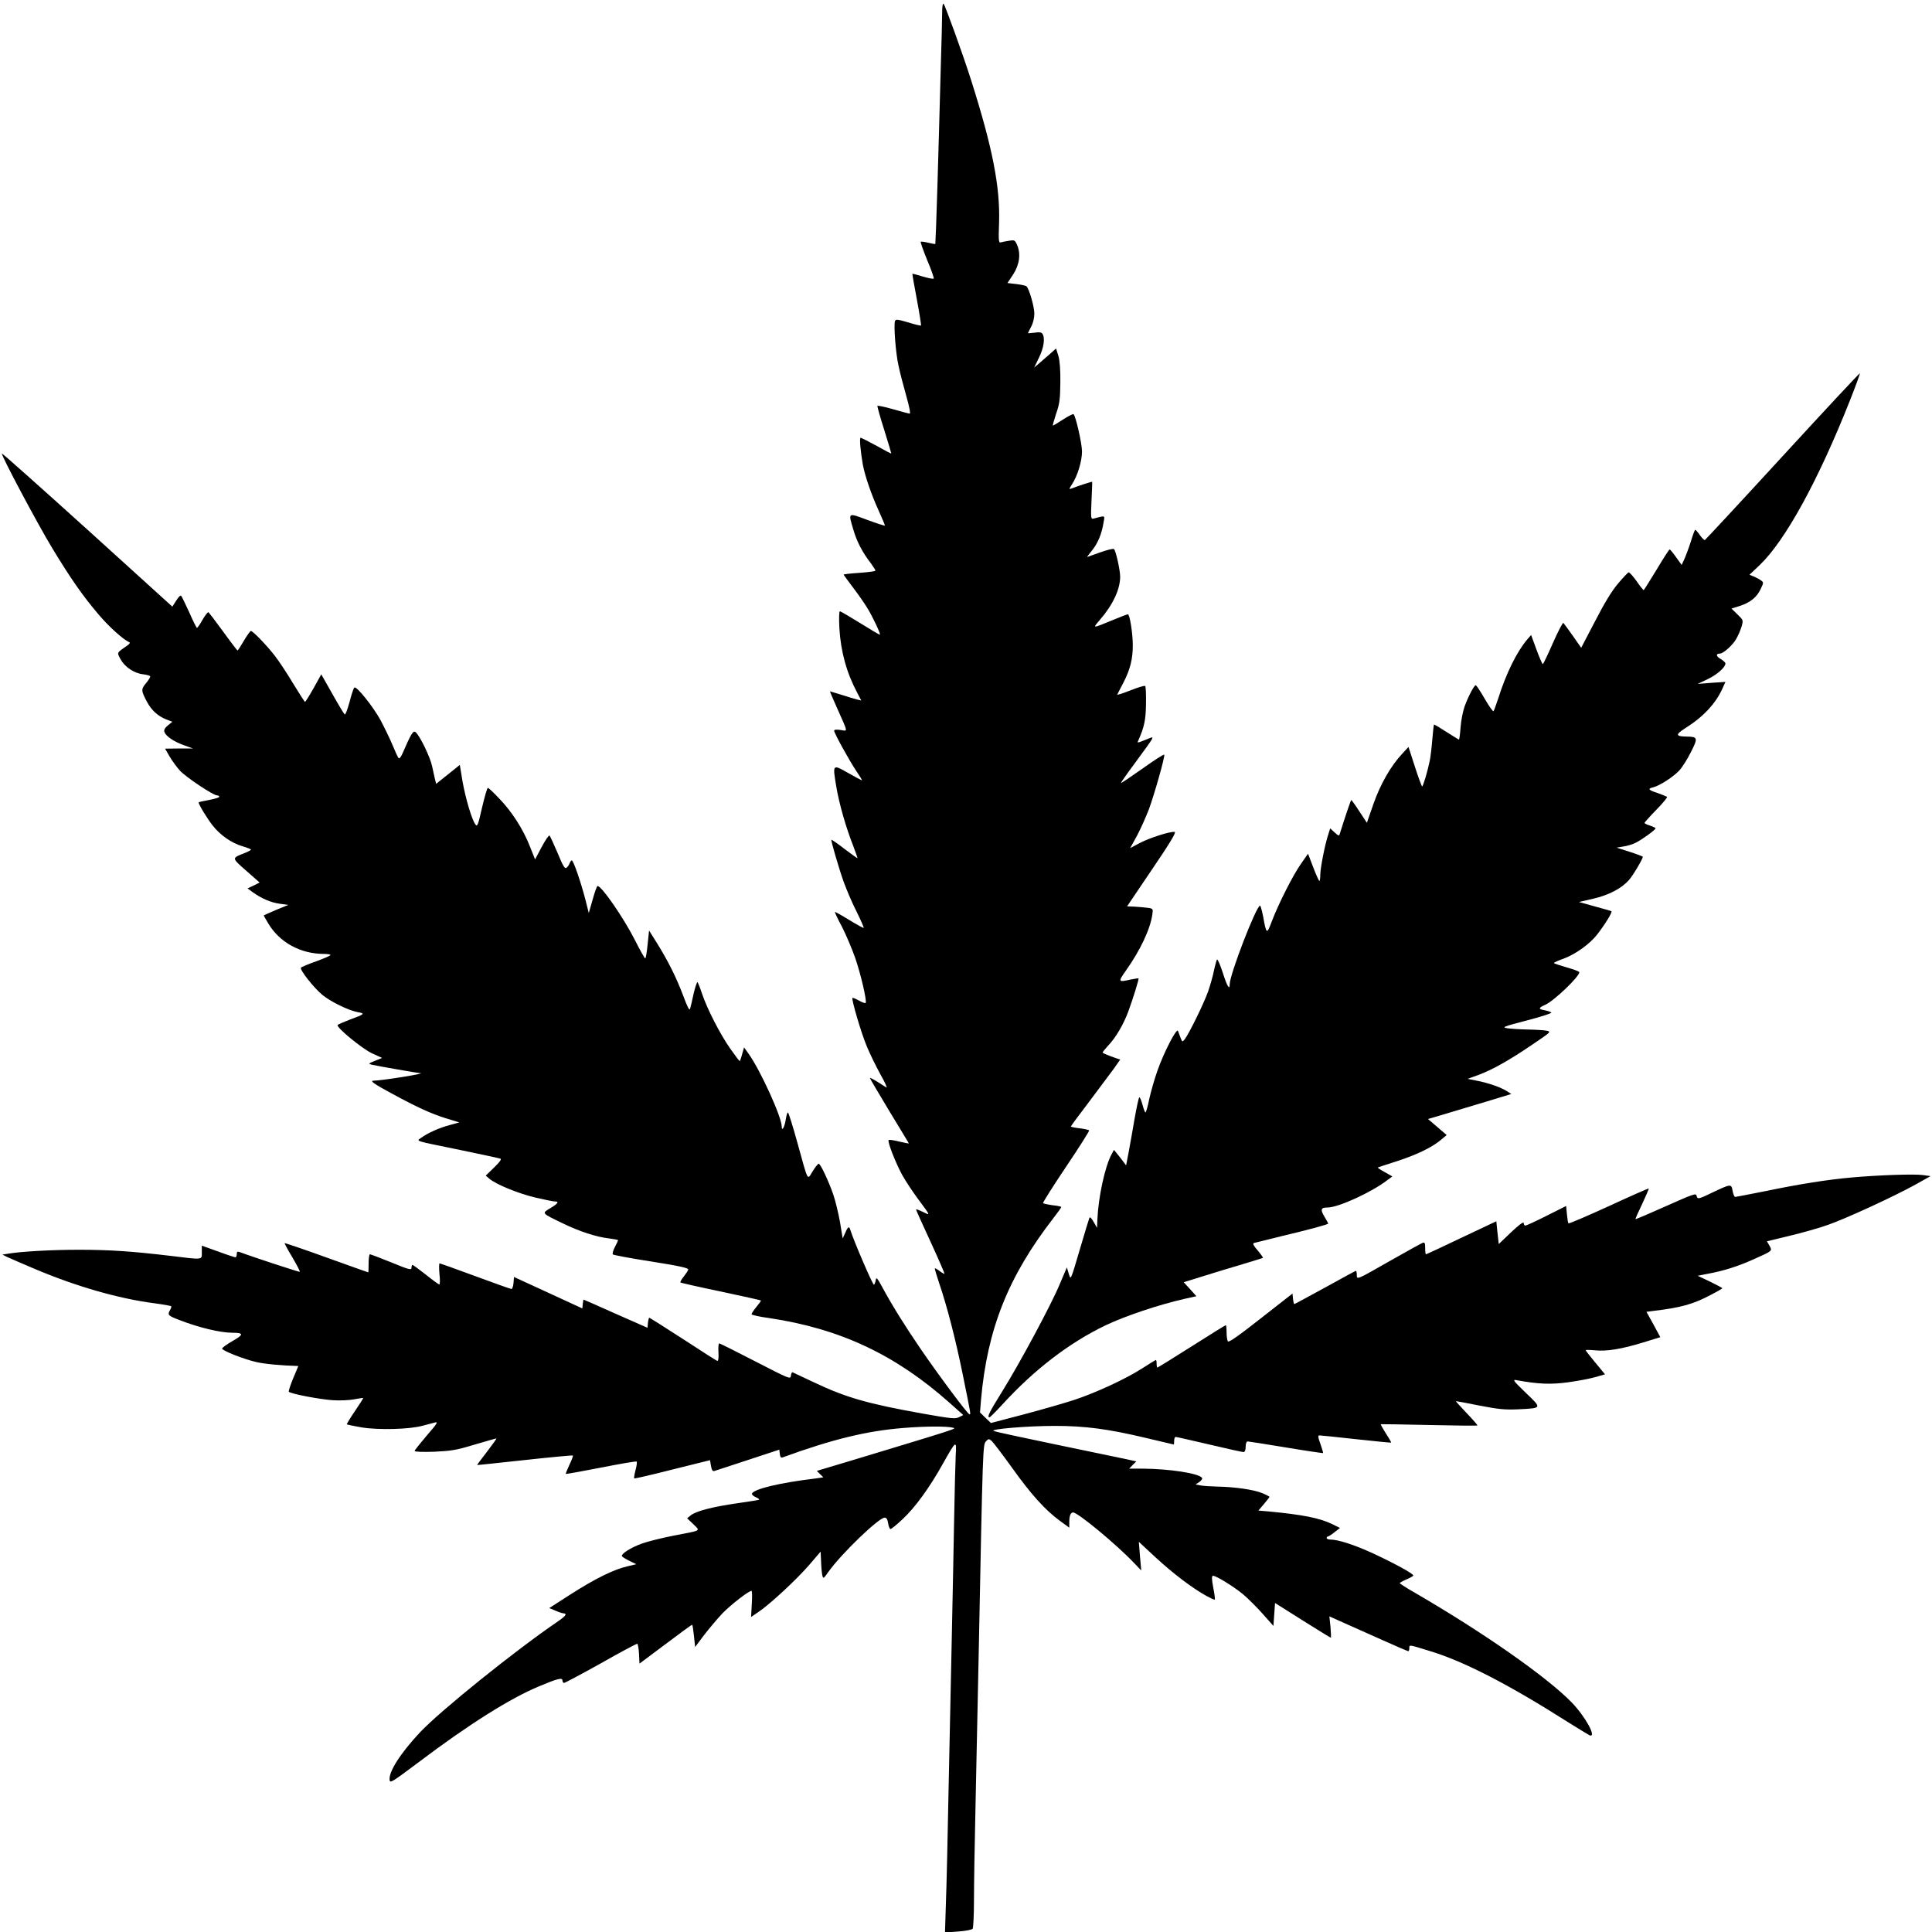 <svg width="24" height="24" viewBox="0 0 24 24" fill="none" xmlns="http://www.w3.org/2000/svg">
<g clip-path="url(#clip0_107_6)">
<path d="M11.704 0.141C11.704 0.203 11.696 0.555 11.684 0.928C11.674 1.299 11.657 1.924 11.645 2.314C11.633 2.706 11.621 3.028 11.619 3.03C11.617 3.034 11.576 3.026 11.53 3.015C11.483 3.004 11.441 2.998 11.438 3.004C11.432 3.007 11.469 3.111 11.518 3.232C11.57 3.353 11.605 3.456 11.599 3.461C11.593 3.467 11.532 3.456 11.463 3.435C11.396 3.414 11.337 3.399 11.335 3.401C11.331 3.403 11.357 3.547 11.39 3.722C11.422 3.894 11.445 4.039 11.441 4.044C11.438 4.048 11.364 4.031 11.282 4.005C11.149 3.966 11.128 3.964 11.118 3.988C11.1 4.033 11.126 4.384 11.161 4.539C11.177 4.618 11.22 4.785 11.256 4.911C11.295 5.048 11.313 5.138 11.301 5.138C11.29 5.138 11.195 5.113 11.092 5.083C10.989 5.053 10.903 5.036 10.899 5.042C10.897 5.049 10.934 5.184 10.984 5.34C11.033 5.497 11.072 5.629 11.072 5.633C11.072 5.638 10.989 5.595 10.891 5.539C10.79 5.484 10.699 5.438 10.691 5.438C10.674 5.438 10.69 5.612 10.719 5.775C10.747 5.919 10.824 6.143 10.915 6.343C10.958 6.439 10.993 6.521 10.993 6.529C10.993 6.534 10.897 6.504 10.776 6.459C10.528 6.367 10.536 6.362 10.601 6.581C10.642 6.724 10.713 6.862 10.818 6.997C10.849 7.041 10.875 7.08 10.875 7.088C10.875 7.097 10.786 7.108 10.678 7.116C10.569 7.123 10.48 7.133 10.48 7.138C10.48 7.142 10.534 7.215 10.597 7.299C10.662 7.384 10.741 7.498 10.774 7.553C10.838 7.656 10.942 7.875 10.93 7.884C10.926 7.888 10.818 7.822 10.688 7.742C10.557 7.661 10.443 7.594 10.433 7.594C10.423 7.594 10.421 7.684 10.427 7.804C10.445 8.1 10.518 8.361 10.65 8.608L10.699 8.702L10.644 8.689C10.614 8.681 10.528 8.655 10.453 8.631C10.378 8.608 10.312 8.588 10.311 8.588C10.307 8.588 10.346 8.678 10.395 8.788C10.54 9.114 10.534 9.082 10.441 9.068C10.389 9.06 10.362 9.064 10.362 9.077C10.362 9.107 10.551 9.45 10.638 9.579C10.682 9.643 10.713 9.694 10.707 9.694C10.703 9.694 10.624 9.652 10.536 9.602C10.34 9.491 10.342 9.489 10.389 9.774C10.425 9.988 10.51 10.283 10.599 10.508C10.63 10.59 10.654 10.659 10.652 10.661C10.65 10.663 10.577 10.611 10.49 10.545C10.405 10.479 10.332 10.429 10.328 10.432C10.32 10.44 10.417 10.776 10.482 10.959C10.516 11.051 10.585 11.216 10.64 11.323C10.693 11.43 10.733 11.522 10.729 11.526C10.725 11.531 10.644 11.486 10.549 11.428C10.455 11.37 10.374 11.325 10.372 11.329C10.368 11.332 10.407 11.417 10.461 11.516C10.512 11.617 10.585 11.79 10.624 11.901C10.695 12.107 10.772 12.441 10.753 12.459C10.747 12.465 10.709 12.452 10.67 12.429C10.63 12.407 10.593 12.392 10.589 12.396C10.575 12.411 10.697 12.831 10.767 12.996C10.806 13.093 10.885 13.251 10.938 13.348C10.993 13.444 11.025 13.517 11.011 13.509C10.995 13.5 10.946 13.468 10.899 13.438C10.851 13.408 10.81 13.387 10.806 13.391C10.804 13.393 10.911 13.577 11.045 13.798C11.179 14.019 11.29 14.201 11.29 14.203C11.29 14.207 11.236 14.196 11.171 14.181C11.104 14.164 11.047 14.156 11.039 14.162C11.021 14.179 11.126 14.447 11.207 14.595C11.246 14.666 11.333 14.797 11.398 14.886C11.564 15.109 11.56 15.101 11.467 15.056C11.422 15.034 11.382 15.019 11.38 15.023C11.376 15.026 11.457 15.204 11.558 15.422C11.657 15.637 11.736 15.819 11.732 15.823C11.73 15.827 11.702 15.812 11.672 15.789C11.643 15.767 11.617 15.752 11.613 15.756C11.609 15.758 11.633 15.84 11.666 15.938C11.765 16.226 11.874 16.652 11.959 17.072C12.063 17.584 12.061 17.569 12.043 17.569C12.022 17.569 11.661 17.085 11.434 16.753C11.244 16.476 11.078 16.209 10.958 15.986C10.897 15.874 10.885 15.861 10.879 15.9C10.875 15.926 10.865 15.953 10.857 15.96C10.845 15.973 10.597 15.394 10.565 15.283C10.549 15.227 10.534 15.234 10.5 15.315L10.468 15.384L10.435 15.182C10.415 15.071 10.378 14.918 10.352 14.841C10.291 14.666 10.192 14.456 10.17 14.456C10.161 14.456 10.127 14.499 10.095 14.55C10.026 14.662 10.044 14.696 9.906 14.197C9.849 13.989 9.795 13.819 9.788 13.819C9.78 13.819 9.768 13.86 9.76 13.912C9.746 14.001 9.711 14.062 9.711 13.995C9.711 13.877 9.448 13.299 9.3 13.091L9.243 13.011L9.219 13.095C9.207 13.142 9.193 13.181 9.188 13.181C9.184 13.181 9.13 13.11 9.071 13.026C8.945 12.846 8.787 12.538 8.722 12.347C8.698 12.274 8.672 12.21 8.665 12.201C8.659 12.193 8.637 12.257 8.617 12.341C8.599 12.428 8.578 12.514 8.572 12.533C8.564 12.559 8.538 12.506 8.487 12.369C8.404 12.148 8.299 11.936 8.157 11.709L8.063 11.559L8.045 11.732C8.035 11.828 8.023 11.906 8.015 11.906C8.009 11.906 7.952 11.807 7.891 11.685C7.745 11.398 7.474 11.006 7.423 11.006C7.415 11.006 7.388 11.081 7.362 11.175L7.314 11.342L7.273 11.179C7.216 10.959 7.123 10.688 7.103 10.688C7.095 10.688 7.084 10.704 7.076 10.723C7.07 10.744 7.052 10.768 7.038 10.779C7.016 10.796 6.995 10.761 6.928 10.599C6.88 10.487 6.835 10.389 6.827 10.38C6.819 10.371 6.776 10.434 6.73 10.519L6.647 10.676L6.582 10.513C6.499 10.301 6.359 10.082 6.201 9.919C6.132 9.846 6.069 9.787 6.061 9.787C6.051 9.787 6.02 9.898 5.988 10.033C5.939 10.249 5.929 10.275 5.907 10.243C5.862 10.187 5.783 9.917 5.745 9.703L5.712 9.502L5.566 9.619L5.418 9.737L5.404 9.682C5.398 9.652 5.38 9.579 5.368 9.519C5.345 9.407 5.213 9.133 5.161 9.094C5.132 9.071 5.104 9.12 4.999 9.362C4.982 9.401 4.962 9.428 4.952 9.418C4.944 9.411 4.909 9.336 4.875 9.253C4.841 9.171 4.772 9.03 4.725 8.942C4.634 8.777 4.431 8.522 4.403 8.541C4.393 8.544 4.366 8.627 4.342 8.721C4.316 8.814 4.291 8.884 4.281 8.874C4.271 8.865 4.202 8.751 4.127 8.617L3.991 8.377L3.896 8.548C3.843 8.642 3.795 8.719 3.789 8.719C3.784 8.719 3.718 8.616 3.641 8.49C3.566 8.364 3.464 8.211 3.416 8.149C3.318 8.021 3.142 7.838 3.116 7.838C3.109 7.838 3.069 7.892 3.03 7.959C2.99 8.027 2.955 8.081 2.951 8.081C2.947 8.081 2.866 7.976 2.773 7.847C2.68 7.719 2.597 7.611 2.59 7.605C2.582 7.601 2.548 7.643 2.516 7.699C2.485 7.755 2.453 7.8 2.447 7.8C2.441 7.8 2.398 7.714 2.351 7.607C2.303 7.502 2.258 7.408 2.25 7.401C2.242 7.391 2.215 7.419 2.189 7.461L2.141 7.536L1.088 6.581C0.507 6.056 0.028 5.629 0.024 5.634C0.008 5.647 0.468 6.512 0.653 6.816C0.878 7.187 1.028 7.402 1.22 7.628C1.35 7.783 1.532 7.946 1.603 7.976C1.62 7.982 1.613 7.997 1.581 8.019C1.447 8.113 1.451 8.102 1.498 8.19C1.549 8.284 1.664 8.363 1.776 8.376C1.82 8.381 1.861 8.393 1.865 8.4C1.871 8.408 1.847 8.447 1.816 8.484C1.751 8.563 1.751 8.576 1.826 8.719C1.883 8.824 1.96 8.895 2.063 8.936L2.141 8.966L2.086 9.011C2.047 9.043 2.033 9.068 2.043 9.094C2.061 9.146 2.161 9.214 2.289 9.259L2.398 9.298H2.224L2.051 9.3L2.106 9.396C2.136 9.448 2.195 9.529 2.236 9.574C2.315 9.658 2.649 9.881 2.698 9.881C2.712 9.881 2.724 9.889 2.724 9.898C2.724 9.908 2.666 9.924 2.595 9.938C2.524 9.951 2.467 9.964 2.467 9.967C2.467 9.994 2.574 10.168 2.641 10.254C2.738 10.376 2.874 10.472 3.014 10.513C3.071 10.53 3.118 10.549 3.118 10.554C3.118 10.56 3.081 10.581 3.034 10.599C2.876 10.661 2.876 10.656 3.059 10.817L3.225 10.963L3.15 11.001L3.075 11.036L3.142 11.085C3.249 11.162 3.367 11.213 3.478 11.227L3.582 11.241L3.428 11.304C3.345 11.34 3.276 11.37 3.276 11.372C3.276 11.374 3.3 11.417 3.33 11.467C3.47 11.706 3.732 11.85 4.026 11.85C4.07 11.85 4.105 11.856 4.105 11.863C4.105 11.873 4.024 11.906 3.928 11.942C3.829 11.976 3.744 12.013 3.738 12.021C3.722 12.047 3.894 12.266 4.001 12.356C4.105 12.443 4.33 12.553 4.447 12.574C4.54 12.589 4.528 12.6 4.346 12.666C4.267 12.696 4.198 12.726 4.194 12.733C4.174 12.761 4.498 13.027 4.62 13.084L4.747 13.142L4.658 13.178C4.575 13.211 4.573 13.215 4.618 13.226C4.682 13.241 5.195 13.331 5.218 13.331C5.319 13.331 4.753 13.423 4.638 13.425C4.591 13.425 4.65 13.468 4.863 13.582C5.163 13.746 5.357 13.836 5.54 13.892L5.706 13.943L5.586 13.976C5.457 14.01 5.311 14.076 5.232 14.134C5.173 14.179 5.124 14.164 5.724 14.287C5.978 14.34 6.199 14.387 6.215 14.393C6.235 14.398 6.211 14.432 6.138 14.503L6.034 14.604L6.081 14.644C6.166 14.715 6.438 14.826 6.649 14.876C6.762 14.902 6.87 14.925 6.89 14.925C6.949 14.925 6.934 14.949 6.837 15.008C6.728 15.073 6.724 15.068 6.987 15.195C7.188 15.294 7.409 15.367 7.565 15.384C7.626 15.392 7.678 15.401 7.678 15.407C7.678 15.411 7.66 15.45 7.638 15.491C7.616 15.534 7.605 15.576 7.613 15.583C7.622 15.591 7.838 15.632 8.092 15.671C8.445 15.727 8.554 15.752 8.55 15.771C8.546 15.786 8.52 15.825 8.493 15.859C8.465 15.893 8.447 15.926 8.453 15.932C8.459 15.936 8.684 15.988 8.955 16.044C9.223 16.101 9.448 16.151 9.452 16.155C9.456 16.159 9.43 16.194 9.397 16.234C9.363 16.275 9.336 16.316 9.336 16.326C9.336 16.335 9.436 16.358 9.559 16.374C10.437 16.506 11.122 16.828 11.791 17.422L11.966 17.578L11.915 17.604C11.868 17.629 11.82 17.623 11.467 17.561C10.782 17.439 10.508 17.361 10.105 17.169C9.969 17.106 9.853 17.051 9.845 17.047C9.837 17.044 9.829 17.062 9.825 17.089C9.819 17.136 9.811 17.132 9.385 16.913C9.146 16.789 8.943 16.688 8.935 16.688C8.925 16.688 8.921 16.738 8.925 16.8C8.929 16.875 8.923 16.911 8.909 16.905C8.897 16.901 8.706 16.779 8.483 16.633C8.258 16.487 8.07 16.369 8.065 16.369C8.061 16.369 8.053 16.397 8.049 16.433L8.043 16.494L7.648 16.32C7.431 16.223 7.253 16.144 7.249 16.144C7.247 16.144 7.243 16.168 7.239 16.2L7.234 16.254L6.809 16.058L6.385 15.863L6.379 15.938C6.375 15.979 6.365 16.012 6.353 16.012C6.343 16.012 6.142 15.941 5.905 15.853C5.668 15.765 5.467 15.694 5.461 15.694C5.453 15.694 5.453 15.752 5.459 15.825C5.467 15.896 5.467 15.956 5.457 15.956C5.449 15.956 5.374 15.902 5.29 15.834C5.205 15.767 5.13 15.713 5.124 15.713C5.118 15.713 5.112 15.729 5.112 15.748C5.112 15.78 5.084 15.774 4.861 15.682C4.723 15.626 4.603 15.581 4.595 15.581C4.587 15.581 4.579 15.632 4.579 15.694C4.579 15.756 4.577 15.806 4.575 15.806C4.571 15.806 4.338 15.722 4.056 15.621C3.774 15.519 3.539 15.439 3.535 15.443C3.533 15.444 3.574 15.525 3.632 15.619C3.687 15.714 3.73 15.795 3.724 15.799C3.718 15.804 3.146 15.617 2.976 15.553C2.949 15.544 2.941 15.549 2.941 15.579C2.941 15.602 2.933 15.619 2.925 15.619C2.917 15.619 2.818 15.587 2.708 15.546L2.507 15.474V15.555C2.507 15.654 2.532 15.651 2.112 15.6C1.638 15.544 1.364 15.525 0.977 15.525C0.647 15.525 0.261 15.546 0.099 15.574L0.03 15.585L0.089 15.615C0.122 15.63 0.276 15.697 0.432 15.763C0.943 15.979 1.468 16.131 1.913 16.189C2.025 16.204 2.12 16.221 2.126 16.226C2.132 16.23 2.126 16.251 2.114 16.271C2.078 16.333 2.086 16.343 2.216 16.393C2.465 16.491 2.736 16.556 2.888 16.556C3.03 16.556 3.03 16.579 2.888 16.659C2.816 16.701 2.759 16.742 2.759 16.753C2.763 16.779 3.024 16.883 3.184 16.92C3.288 16.944 3.49 16.963 3.705 16.969C3.707 16.969 3.677 17.038 3.641 17.124C3.606 17.209 3.582 17.284 3.588 17.289C3.616 17.316 3.983 17.385 4.135 17.394C4.224 17.4 4.342 17.394 4.399 17.383C4.459 17.372 4.508 17.364 4.512 17.366C4.514 17.37 4.468 17.443 4.409 17.529C4.35 17.616 4.305 17.689 4.309 17.694C4.314 17.698 4.397 17.715 4.494 17.732C4.705 17.766 5.088 17.756 5.25 17.711C5.309 17.696 5.38 17.676 5.406 17.67C5.445 17.659 5.426 17.691 5.303 17.831C5.22 17.929 5.151 18.015 5.151 18.024C5.151 18.036 5.252 18.038 5.394 18.034C5.605 18.024 5.666 18.015 5.893 17.946C6.036 17.904 6.158 17.869 6.166 17.869C6.172 17.869 6.12 17.942 6.051 18.032C5.98 18.124 5.925 18.197 5.927 18.199C5.929 18.201 6.195 18.172 6.521 18.137C6.845 18.101 7.113 18.077 7.117 18.081C7.121 18.084 7.103 18.137 7.074 18.195C7.046 18.255 7.026 18.306 7.028 18.309C7.032 18.313 7.23 18.277 7.466 18.231C7.703 18.184 7.903 18.15 7.909 18.156C7.915 18.161 7.909 18.21 7.895 18.262C7.881 18.315 7.873 18.362 7.879 18.366C7.883 18.369 8.096 18.321 8.353 18.255L8.82 18.139L8.832 18.21C8.842 18.266 8.854 18.281 8.878 18.272C8.897 18.266 9.085 18.204 9.296 18.135L9.681 18.008L9.687 18.062C9.693 18.103 9.701 18.113 9.726 18.103C10.338 17.88 10.767 17.775 11.22 17.739C11.481 17.717 11.767 17.715 11.84 17.736C11.887 17.747 11.887 17.747 10.634 18.126L10.147 18.272L10.188 18.313L10.228 18.352L10.133 18.366C9.693 18.418 9.361 18.497 9.341 18.555C9.338 18.566 9.357 18.585 9.387 18.598C9.416 18.609 9.434 18.624 9.43 18.63C9.424 18.634 9.3 18.654 9.152 18.675C8.854 18.718 8.653 18.769 8.582 18.823L8.536 18.861L8.613 18.934C8.7 19.022 8.728 19.007 8.359 19.078C8.218 19.106 8.045 19.149 7.976 19.174C7.836 19.224 7.709 19.305 7.727 19.333C7.735 19.343 7.776 19.369 7.822 19.391L7.905 19.431L7.796 19.457C7.624 19.496 7.393 19.611 7.097 19.8L6.823 19.976L6.9 20.008C6.941 20.027 6.989 20.042 7.003 20.042C7.048 20.046 7.026 20.076 6.934 20.139C6.397 20.505 5.473 21.249 5.218 21.519C4.972 21.782 4.826 22.012 4.84 22.112C4.845 22.155 4.873 22.136 5.191 21.898C5.818 21.424 6.338 21.096 6.701 20.946C6.93 20.85 6.987 20.837 6.987 20.876C6.987 20.893 6.997 20.906 7.007 20.906C7.018 20.906 7.224 20.796 7.463 20.663C7.701 20.527 7.907 20.419 7.915 20.419C7.924 20.419 7.934 20.475 7.938 20.543L7.944 20.666L8.27 20.422C8.447 20.288 8.597 20.179 8.599 20.183C8.603 20.186 8.613 20.25 8.621 20.325L8.635 20.46L8.749 20.308C8.813 20.226 8.915 20.104 8.976 20.04C9.081 19.933 9.3 19.762 9.336 19.762C9.343 19.762 9.345 19.836 9.339 19.926L9.33 20.087L9.424 20.023C9.566 19.927 9.898 19.62 10.056 19.436L10.194 19.275L10.2 19.402C10.202 19.472 10.21 19.549 10.216 19.573C10.226 19.614 10.23 19.613 10.291 19.526C10.449 19.303 10.916 18.853 10.989 18.853C11.013 18.853 11.025 18.874 11.033 18.924C11.039 18.964 11.053 18.996 11.062 18.994C11.074 18.994 11.143 18.938 11.216 18.868C11.368 18.726 11.546 18.482 11.71 18.188C11.88 17.886 11.884 17.882 11.872 18.084C11.868 18.176 11.858 18.544 11.852 18.9C11.846 19.256 11.832 19.935 11.822 20.409C11.812 20.884 11.795 21.714 11.783 22.256C11.773 22.798 11.759 23.413 11.751 23.623L11.739 24.006L11.903 23.994C12 23.987 12.073 23.972 12.083 23.959C12.091 23.946 12.099 23.786 12.099 23.606C12.099 23.426 12.107 22.903 12.118 22.444C12.128 21.984 12.146 21.124 12.158 20.531C12.209 17.951 12.209 17.946 12.249 17.904C12.28 17.871 12.284 17.871 12.32 17.901C12.339 17.918 12.454 18.069 12.574 18.236C12.807 18.562 12.983 18.758 13.166 18.892L13.283 18.977V18.911C13.283 18.831 13.299 18.788 13.33 18.788C13.389 18.788 13.869 19.185 14.086 19.414L14.177 19.509L14.161 19.331L14.147 19.153L14.361 19.352C14.576 19.549 14.809 19.727 14.988 19.826C15.04 19.854 15.085 19.875 15.091 19.871C15.095 19.867 15.087 19.798 15.071 19.719C15.051 19.611 15.051 19.575 15.069 19.575C15.109 19.575 15.316 19.703 15.436 19.8C15.499 19.852 15.612 19.965 15.685 20.047L15.819 20.198L15.829 20.055L15.839 19.913L16.18 20.128C16.368 20.246 16.526 20.344 16.532 20.344C16.536 20.344 16.534 20.284 16.528 20.212L16.514 20.079L16.699 20.162C16.802 20.207 17.019 20.304 17.183 20.378C17.349 20.453 17.489 20.512 17.495 20.512C17.501 20.512 17.507 20.496 17.507 20.473C17.507 20.43 17.497 20.428 17.753 20.507C18.184 20.636 18.742 20.925 19.486 21.398C19.614 21.478 19.731 21.549 19.747 21.557C19.84 21.589 19.693 21.323 19.526 21.15C19.216 20.831 18.424 20.278 17.582 19.789C17.475 19.729 17.39 19.672 17.388 19.667C17.388 19.661 17.424 19.641 17.467 19.622C17.512 19.603 17.552 19.581 17.556 19.573C17.57 19.554 17.307 19.412 17.033 19.286C16.814 19.187 16.62 19.125 16.526 19.125C16.5 19.125 16.48 19.116 16.48 19.106C16.48 19.095 16.488 19.087 16.496 19.087C16.504 19.087 16.541 19.063 16.579 19.033L16.646 18.981L16.547 18.932C16.392 18.857 16.182 18.816 15.764 18.776L15.632 18.765L15.701 18.684C15.738 18.639 15.77 18.6 15.77 18.594C15.77 18.591 15.728 18.568 15.677 18.547C15.566 18.503 15.338 18.471 15.122 18.467C15.04 18.465 14.945 18.459 14.911 18.452L14.852 18.441L14.899 18.409C14.925 18.392 14.939 18.369 14.933 18.36C14.895 18.302 14.526 18.246 14.193 18.244H14.027L14.07 18.199L14.116 18.154L13.98 18.124C13.907 18.109 13.518 18.028 13.115 17.944C12.714 17.861 12.367 17.786 12.345 17.777C12.284 17.753 12.764 17.713 13.105 17.713C13.484 17.713 13.774 17.753 14.228 17.861C14.418 17.906 14.576 17.944 14.58 17.944C14.584 17.944 14.586 17.923 14.586 17.897C14.586 17.871 14.593 17.85 14.605 17.85C14.615 17.85 14.803 17.893 15.022 17.944C15.241 17.996 15.432 18.038 15.446 18.038C15.464 18.038 15.474 18.015 15.474 17.972C15.474 17.933 15.484 17.906 15.499 17.906C15.511 17.906 15.726 17.94 15.975 17.981C16.224 18.023 16.431 18.052 16.435 18.051C16.439 18.047 16.423 17.996 16.403 17.938C16.372 17.854 16.37 17.831 16.39 17.831C16.405 17.831 16.611 17.852 16.845 17.878C17.082 17.904 17.278 17.923 17.282 17.921C17.284 17.918 17.256 17.867 17.216 17.807C17.179 17.747 17.149 17.696 17.153 17.692C17.157 17.691 17.428 17.694 17.753 17.702C18.079 17.709 18.349 17.713 18.353 17.707C18.357 17.704 18.298 17.636 18.221 17.556C18.144 17.475 18.083 17.407 18.085 17.406C18.087 17.404 18.217 17.428 18.375 17.46C18.618 17.507 18.693 17.514 18.859 17.507C19.161 17.492 19.157 17.497 18.953 17.301C18.797 17.151 18.786 17.134 18.839 17.145C19.107 17.194 19.263 17.201 19.482 17.171C19.607 17.154 19.759 17.124 19.822 17.106L19.938 17.072L19.818 16.927C19.751 16.847 19.697 16.777 19.697 16.772C19.697 16.768 19.749 16.768 19.814 16.774C19.96 16.789 20.142 16.759 20.414 16.676L20.625 16.611L20.54 16.453L20.453 16.296L20.544 16.284C20.887 16.243 21.04 16.2 21.262 16.08C21.336 16.043 21.395 16.007 21.395 16.003C21.395 15.998 21.326 15.962 21.243 15.921L21.089 15.848L21.207 15.825C21.415 15.787 21.588 15.731 21.776 15.647C22.024 15.536 22.017 15.542 21.981 15.474L21.949 15.42L22.23 15.352C22.384 15.315 22.599 15.255 22.707 15.216C22.934 15.137 23.528 14.863 23.799 14.713L23.982 14.61L23.887 14.597C23.783 14.582 23.337 14.597 23.003 14.627C22.709 14.653 22.362 14.707 21.934 14.796C21.734 14.835 21.564 14.869 21.555 14.869C21.545 14.869 21.531 14.835 21.523 14.794C21.507 14.704 21.505 14.704 21.272 14.814C21.097 14.899 21.085 14.901 21.075 14.852C21.069 14.82 21.028 14.835 20.696 14.983C20.491 15.075 20.319 15.148 20.317 15.144C20.313 15.143 20.351 15.056 20.4 14.955C20.447 14.854 20.485 14.768 20.481 14.764C20.479 14.76 20.254 14.859 19.986 14.983C19.715 15.107 19.49 15.203 19.484 15.197C19.478 15.191 19.47 15.141 19.465 15.084L19.455 14.981L19.212 15.103C19.078 15.171 18.959 15.225 18.949 15.225C18.938 15.225 18.928 15.21 18.928 15.193C18.928 15.172 18.872 15.212 18.772 15.307L18.618 15.454L18.602 15.311L18.588 15.171L18.156 15.375C17.919 15.489 17.72 15.581 17.714 15.581C17.708 15.581 17.704 15.547 17.704 15.504C17.704 15.441 17.698 15.429 17.672 15.439C17.655 15.446 17.477 15.544 17.28 15.656C16.845 15.904 16.855 15.9 16.855 15.836C16.855 15.81 16.849 15.787 16.843 15.787C16.837 15.787 16.666 15.881 16.461 15.994C16.255 16.106 16.084 16.2 16.078 16.2C16.074 16.2 16.066 16.17 16.062 16.134L16.056 16.069L15.661 16.378C15.389 16.592 15.264 16.68 15.253 16.663C15.245 16.652 15.237 16.601 15.237 16.551C15.237 16.502 15.233 16.462 15.227 16.462C15.221 16.462 15.03 16.581 14.803 16.725C14.576 16.869 14.384 16.988 14.378 16.988C14.372 16.988 14.368 16.967 14.368 16.941C14.368 16.914 14.364 16.894 14.359 16.894C14.355 16.894 14.278 16.941 14.191 16.997C13.988 17.128 13.613 17.302 13.342 17.391C13.228 17.428 12.949 17.509 12.722 17.569L12.31 17.677L12.241 17.612L12.174 17.546L12.186 17.394C12.264 16.509 12.525 15.855 13.088 15.129C13.141 15.06 13.184 15 13.184 14.994C13.184 14.989 13.135 14.977 13.076 14.972C13.017 14.964 12.963 14.951 12.957 14.946C12.953 14.938 13.082 14.734 13.243 14.494C13.405 14.254 13.534 14.049 13.53 14.042C13.524 14.036 13.47 14.023 13.411 14.016C13.352 14.01 13.303 13.999 13.303 13.993C13.303 13.988 13.403 13.852 13.526 13.691C13.648 13.528 13.786 13.344 13.834 13.279L13.916 13.162L13.861 13.144C13.747 13.104 13.697 13.082 13.697 13.074C13.697 13.069 13.731 13.027 13.772 12.982C13.861 12.889 13.958 12.722 14.015 12.568C14.072 12.414 14.151 12.161 14.143 12.154C14.139 12.152 14.098 12.158 14.051 12.167C13.887 12.204 13.885 12.201 13.992 12.049C14.163 11.807 14.29 11.541 14.315 11.359C14.325 11.291 14.323 11.287 14.264 11.278C14.228 11.273 14.155 11.267 14.1 11.263L14.001 11.259L14.311 10.8C14.532 10.476 14.613 10.339 14.593 10.335C14.544 10.324 14.286 10.406 14.159 10.472L14.039 10.536L14.124 10.382C14.169 10.297 14.234 10.151 14.27 10.059C14.341 9.866 14.473 9.399 14.463 9.375C14.459 9.366 14.339 9.443 14.195 9.546C14.049 9.649 13.928 9.731 13.924 9.727C13.922 9.724 14.003 9.607 14.106 9.469C14.357 9.127 14.349 9.141 14.256 9.18C14.118 9.234 14.124 9.234 14.142 9.195C14.214 9.032 14.234 8.942 14.236 8.743C14.238 8.629 14.234 8.529 14.226 8.522C14.218 8.514 14.136 8.539 14.043 8.576C13.948 8.614 13.875 8.636 13.879 8.629C13.883 8.621 13.916 8.552 13.958 8.475C14.041 8.312 14.072 8.184 14.072 8.014C14.072 7.873 14.035 7.631 14.011 7.631C14.003 7.631 13.922 7.661 13.832 7.699C13.559 7.811 13.569 7.811 13.666 7.697C13.826 7.511 13.915 7.32 13.915 7.164C13.915 7.08 13.861 6.842 13.839 6.821C13.83 6.812 13.753 6.831 13.666 6.862C13.581 6.893 13.508 6.919 13.506 6.919C13.502 6.919 13.53 6.881 13.567 6.836C13.638 6.748 13.688 6.628 13.709 6.489C13.725 6.399 13.735 6.403 13.589 6.441C13.551 6.452 13.549 6.444 13.559 6.221C13.565 6.094 13.569 5.989 13.567 5.985C13.565 5.981 13.393 6.036 13.315 6.067C13.277 6.081 13.277 6.079 13.316 6.017C13.386 5.912 13.441 5.728 13.441 5.608C13.441 5.511 13.364 5.171 13.336 5.145C13.33 5.139 13.271 5.169 13.206 5.211C13.141 5.254 13.084 5.287 13.08 5.287C13.074 5.287 13.093 5.222 13.119 5.141C13.162 5.019 13.17 4.959 13.172 4.753C13.174 4.594 13.165 4.478 13.147 4.419L13.119 4.329L13.038 4.401C12.993 4.44 12.932 4.494 12.902 4.519L12.847 4.566L12.906 4.444C12.967 4.322 12.985 4.198 12.949 4.146C12.936 4.127 12.91 4.123 12.851 4.133C12.805 4.138 12.77 4.142 12.77 4.138C12.77 4.136 12.787 4.101 12.809 4.059C12.833 4.016 12.849 3.949 12.849 3.896C12.849 3.812 12.786 3.591 12.752 3.557C12.744 3.549 12.687 3.536 12.628 3.529L12.515 3.516L12.586 3.409C12.665 3.287 12.683 3.152 12.634 3.041C12.608 2.983 12.602 2.979 12.535 2.991C12.495 2.996 12.45 3.006 12.432 3.011C12.405 3.019 12.403 2.989 12.411 2.758C12.424 2.321 12.33 1.836 12.067 1.007C11.961 0.671 11.743 0.073 11.722 0.047C11.712 0.038 11.704 0.079 11.704 0.141Z" fill="currentColor"/>
<path d="M22.145 5.666C21.622 6.236 21.186 6.705 21.178 6.709C21.17 6.711 21.142 6.684 21.116 6.647C21.091 6.611 21.065 6.581 21.059 6.581C21.053 6.581 21.028 6.647 21.004 6.728C20.978 6.81 20.941 6.907 20.923 6.947L20.89 7.018L20.822 6.923C20.785 6.87 20.747 6.825 20.741 6.825C20.734 6.825 20.661 6.939 20.578 7.078C20.493 7.217 20.422 7.331 20.418 7.331C20.414 7.331 20.372 7.281 20.329 7.217C20.284 7.155 20.24 7.106 20.23 7.11C20.221 7.114 20.163 7.174 20.102 7.247C20.027 7.333 19.93 7.492 19.816 7.714L19.642 8.047L19.54 7.901C19.482 7.819 19.429 7.746 19.421 7.738C19.413 7.731 19.356 7.841 19.291 7.987C19.228 8.132 19.171 8.25 19.165 8.25C19.159 8.25 19.123 8.169 19.086 8.068L19.02 7.888L18.973 7.942C18.841 8.098 18.709 8.366 18.61 8.681C18.584 8.758 18.559 8.828 18.553 8.835C18.547 8.842 18.497 8.773 18.444 8.681C18.391 8.588 18.34 8.512 18.332 8.512C18.312 8.512 18.241 8.648 18.194 8.775C18.174 8.831 18.15 8.947 18.144 9.032C18.138 9.118 18.128 9.188 18.124 9.188C18.12 9.188 18.051 9.144 17.971 9.094C17.89 9.041 17.82 9 17.814 9C17.811 9 17.801 9.082 17.793 9.182C17.785 9.283 17.771 9.403 17.761 9.45C17.73 9.598 17.678 9.769 17.666 9.769C17.661 9.769 17.619 9.658 17.576 9.523L17.497 9.279L17.418 9.364C17.278 9.514 17.147 9.741 17.061 9.988L16.98 10.221L16.887 10.08C16.836 10.001 16.79 9.938 16.786 9.938C16.78 9.938 16.701 10.172 16.644 10.356C16.636 10.387 16.63 10.387 16.579 10.341L16.524 10.29L16.504 10.354C16.461 10.479 16.401 10.783 16.401 10.867C16.401 10.916 16.395 10.95 16.388 10.943C16.38 10.935 16.344 10.856 16.311 10.768L16.249 10.605L16.165 10.725C16.066 10.862 15.88 11.231 15.799 11.445C15.736 11.612 15.732 11.61 15.691 11.385C15.677 11.312 15.659 11.25 15.653 11.25C15.606 11.252 15.276 12.105 15.276 12.227C15.276 12.307 15.243 12.251 15.19 12.084C15.158 11.985 15.126 11.912 15.118 11.919C15.113 11.927 15.095 11.987 15.081 12.053C15.069 12.116 15.036 12.234 15.008 12.315C14.957 12.461 14.771 12.84 14.718 12.909C14.688 12.947 14.686 12.945 14.665 12.891C14.653 12.859 14.639 12.821 14.633 12.806C14.617 12.765 14.457 13.074 14.378 13.301C14.341 13.404 14.296 13.564 14.276 13.654C14.258 13.746 14.236 13.819 14.23 13.819C14.222 13.819 14.207 13.776 14.193 13.725C14.179 13.672 14.161 13.631 14.153 13.631C14.146 13.631 14.12 13.751 14.094 13.898C14.069 14.046 14.035 14.235 14.019 14.321L13.989 14.477L13.915 14.379L13.838 14.284L13.808 14.34C13.727 14.488 13.644 14.869 13.632 15.15L13.628 15.253L13.585 15.178C13.555 15.126 13.54 15.113 13.532 15.131C13.526 15.146 13.476 15.311 13.421 15.497C13.295 15.924 13.303 15.906 13.275 15.818L13.253 15.744L13.166 15.949C13.058 16.209 12.669 16.933 12.446 17.291C12.284 17.552 12.259 17.606 12.292 17.606C12.3 17.606 12.371 17.535 12.45 17.449C12.847 17.014 13.285 16.678 13.737 16.462C13.978 16.348 14.382 16.211 14.718 16.134L14.862 16.102L14.783 16.014L14.704 15.928L14.947 15.853C15.079 15.812 15.298 15.744 15.434 15.705C15.57 15.664 15.685 15.628 15.689 15.626C15.693 15.623 15.663 15.581 15.624 15.534C15.572 15.476 15.559 15.448 15.576 15.441C15.59 15.437 15.748 15.398 15.928 15.354C16.265 15.274 16.5 15.21 16.5 15.199C16.5 15.195 16.478 15.156 16.451 15.111C16.399 15.024 16.409 15 16.492 15C16.628 15 17.049 14.805 17.238 14.657L17.296 14.614L17.203 14.561C17.151 14.533 17.112 14.507 17.116 14.503C17.12 14.501 17.218 14.467 17.337 14.43C17.584 14.351 17.779 14.259 17.892 14.166L17.971 14.1L17.856 14.001L17.739 13.901L17.935 13.843C18.041 13.811 18.274 13.742 18.452 13.688L18.774 13.59L18.718 13.554C18.642 13.506 18.489 13.453 18.347 13.425L18.231 13.402L18.369 13.352C18.541 13.288 18.754 13.168 19.046 12.969C19.265 12.821 19.271 12.816 19.214 12.804C19.18 12.797 19.076 12.791 18.977 12.789C18.88 12.787 18.766 12.78 18.722 12.773C18.653 12.761 18.671 12.754 18.965 12.677C19.139 12.632 19.277 12.587 19.271 12.579C19.267 12.57 19.232 12.559 19.194 12.551C19.107 12.536 19.107 12.521 19.196 12.482C19.307 12.431 19.619 12.133 19.619 12.077C19.619 12.068 19.547 12.041 19.461 12.017C19.374 11.992 19.303 11.968 19.303 11.963C19.303 11.957 19.356 11.932 19.421 11.91C19.571 11.854 19.745 11.73 19.838 11.612C19.934 11.49 20.035 11.327 20.017 11.319C20.009 11.316 19.916 11.287 19.808 11.259L19.614 11.205L19.792 11.164C19.986 11.119 20.145 11.036 20.236 10.931C20.284 10.879 20.408 10.669 20.408 10.643C20.408 10.639 20.335 10.611 20.246 10.582L20.082 10.53L20.169 10.515C20.216 10.508 20.286 10.487 20.321 10.468C20.4 10.429 20.564 10.309 20.566 10.29C20.566 10.284 20.534 10.268 20.497 10.256C20.459 10.245 20.428 10.228 20.428 10.223C20.43 10.215 20.495 10.142 20.576 10.059C20.657 9.977 20.716 9.904 20.708 9.898C20.7 9.893 20.647 9.872 20.591 9.851C20.475 9.814 20.463 9.797 20.538 9.78C20.619 9.759 20.785 9.652 20.86 9.572C20.897 9.533 20.963 9.428 21.006 9.341C21.095 9.165 21.091 9.152 20.951 9.15C20.814 9.148 20.811 9.126 20.933 9.047C21.156 8.908 21.312 8.741 21.395 8.557L21.434 8.471L21.263 8.482L21.089 8.496L21.211 8.438C21.328 8.383 21.434 8.289 21.434 8.242C21.434 8.231 21.407 8.205 21.375 8.186C21.316 8.154 21.312 8.119 21.365 8.119C21.409 8.119 21.531 8.008 21.57 7.933C21.592 7.896 21.62 7.83 21.634 7.785C21.657 7.704 21.657 7.704 21.584 7.633L21.509 7.56L21.61 7.528C21.74 7.487 21.825 7.419 21.872 7.316C21.91 7.237 21.91 7.234 21.874 7.209C21.855 7.194 21.815 7.174 21.786 7.161L21.732 7.14L21.859 7.02C22.176 6.718 22.587 5.97 22.982 4.971C23.053 4.791 23.108 4.641 23.104 4.637C23.1 4.633 22.668 5.096 22.145 5.666Z" fill="currentColor"/>
</g>
<defs>
<clipPath id="clip0_107_6">
<rect width="24" height="24" fill="white"/>
</clipPath>
</defs>
</svg>
